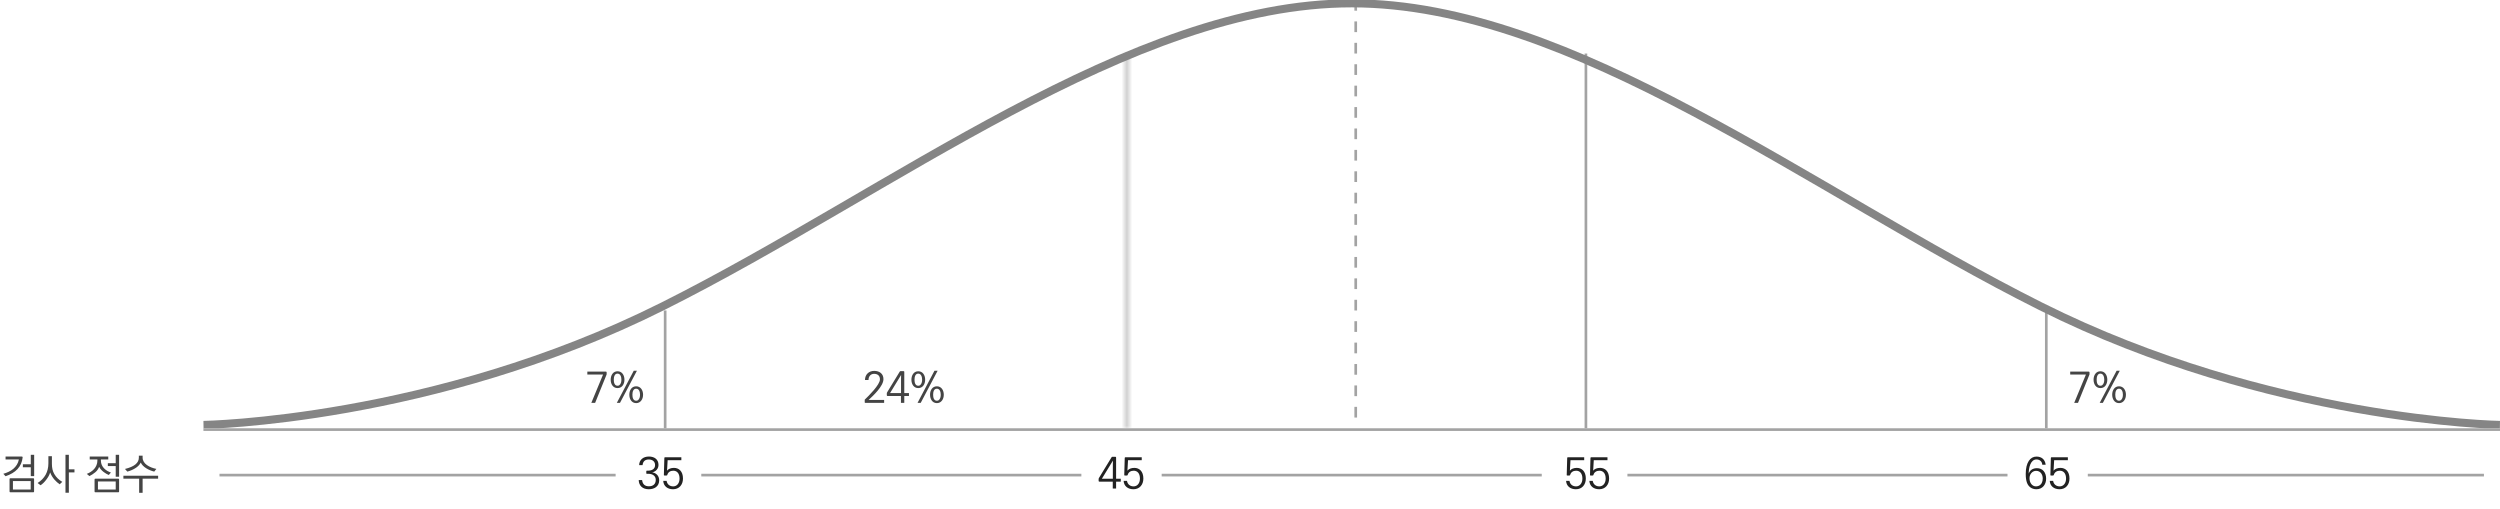 <svg width="467" height="95" viewBox="0 0 467 95" fill="none" xmlns="http://www.w3.org/2000/svg">
<path d="M1.039 85.28V85.832H3.527C3.375 86.6 2.991 87.144 2.471 87.592C1.959 88.016 1.295 88.312 0.623 88.504L1.039 88.96C2.919 88.328 4.039 87.208 4.231 85.448C4.231 85.32 4.191 85.28 4.063 85.28H1.039ZM6.383 84.952H5.751V86.72H4.271V87.28H5.751V88.944H6.383V84.952ZM2.415 91.44V89.864H5.735V91.44H2.415ZM6.367 89.504C6.367 89.376 6.327 89.336 6.199 89.336H1.951C1.823 89.336 1.783 89.376 1.783 89.504V91.792C1.783 91.92 1.823 91.96 1.951 91.96H6.199C6.327 91.96 6.367 91.92 6.367 91.792V89.504ZM9.695 85.224H9.039V86.552C9.039 87.352 8.863 88.056 8.535 88.664C8.175 89.304 7.671 89.824 7.023 90.224C7.207 90.344 7.447 90.528 7.575 90.648C7.927 90.416 8.319 90.048 8.647 89.6C8.967 89.184 9.239 88.728 9.367 88.248C9.559 88.768 9.847 89.216 10.175 89.6C10.487 89.952 10.831 90.248 11.159 90.472C11.215 90.416 11.287 90.336 11.375 90.248C11.463 90.176 11.551 90.08 11.639 90.016C10.991 89.64 10.495 89.152 10.151 88.56C9.839 88.04 9.695 87.4 9.695 86.664V85.224ZM12.863 88.24H13.911V87.672H12.863V84.952H12.231V92.048H12.863V88.24ZM20.72 88.264C20.24 88.112 19.776 87.848 19.424 87.472C19.072 87.096 18.848 86.624 18.848 86.04V85.824H20.224V85.28H16.76V85.824H18.192V86.024C18.192 86.664 17.952 87.184 17.592 87.6C17.232 88.016 16.728 88.32 16.216 88.52L16.704 88.936C17.088 88.752 17.44 88.512 17.784 88.232C18.12 87.96 18.368 87.616 18.52 87.2C18.712 87.592 19.032 87.912 19.36 88.168C19.688 88.424 20.04 88.608 20.32 88.728L20.72 88.264ZM22.248 84.952H21.616V86.52H20.144V87.064H21.616V89.048H22.248V84.952ZM18.296 91.44V89.936H21.616V91.44H18.296ZM22.248 89.584C22.248 89.456 22.208 89.416 22.08 89.416H17.832C17.704 89.416 17.664 89.456 17.664 89.584V91.792C17.664 91.92 17.704 91.96 17.832 91.96H22.08C22.208 91.96 22.248 91.92 22.248 91.792V89.584ZM29.209 87.592C28.561 87.464 27.913 87.216 27.433 86.864C26.953 86.512 26.641 86.064 26.641 85.488V85.12H25.937V85.496C25.937 86.48 25.073 87.184 23.345 87.6L23.785 88.096C24.297 87.96 24.793 87.76 25.241 87.48C25.689 87.216 26.065 86.856 26.297 86.408C26.481 86.832 26.857 87.184 27.313 87.472C27.769 87.76 28.297 87.968 28.809 88.096L29.209 87.592ZM29.537 88.872H23.049V89.416H25.993V92.056H26.641V89.416H29.537V88.872Z" fill="#444444"/>
<line x1="41" y1="88.75" x2="115" y2="88.75" stroke="#A3A3A3" stroke-width="0.5" stroke-miterlimit="16"/>
<g clip-path="url(#clip0)">
<rect x="124.125" y="79.875" width="21.75" height="0.25" transform="rotate(-90 124.125 79.875)" stroke="#A3A3A3" stroke-width="0.25"/>
<mask id="path-5-inside-1" fill="white">
<path d="M210 80L210 10L210.5 10L210.5 80L210 80Z"/>
</mask>
<path d="M210 80L209 80L209 81L210 81L210 80ZM210 10L210 9L209 9L209 10L210 10ZM210.5 10L211.5 10L211.5 9L210.5 9L210.5 10ZM210.5 80L210.5 81L211.5 81L211.5 80L210.5 80ZM211 80L211 10L209 10L209 80L211 80ZM210 11L210.5 11L210.5 9L210 9L210 11ZM209.5 10L209.5 80L211.5 80L211.5 10L209.5 10ZM210.5 79L210 79L210 81L210.5 81L210.5 79Z" fill="#A3A3A3" mask="url(#path-5-inside-1)"/>
<line x1="253.25" y1="1.09278e-08" x2="253.25" y2="81" stroke="#A3A3A3" stroke-width="0.5" stroke-dasharray="2 2"/>
<rect x="296.125" y="79.875" width="69.75" height="0.25" transform="rotate(-90 296.125 79.875)" stroke="#A3A3A3" stroke-width="0.25"/>
<rect x="382.125" y="79.875" width="21.75" height="0.25" transform="rotate(-90 382.125 79.875)" stroke="#A3A3A3" stroke-width="0.25"/>
</g>
<g clip-path="url(#clip1)">
<path d="M466.987 79.376C466.987 79.376 424.061 78.689 381.187 57.212C338.312 35.736 293.789 0.624 252.5 0.624C211.21 0.624 166.687 35.736 123.812 57.212C80.938 78.689 38.012 79.376 38.012 79.376" stroke="#858585" stroke-width="1.5" stroke-miterlimit="10"/>
<path d="M113.258 70.096C113.29 70.032 113.322 69.96 113.322 69.872V69.568C113.322 69.464 113.274 69.416 113.17 69.416H109.714V69.968H112.65L110.458 75.256H111.17L113.258 70.096ZM118.974 69.256H118.382L115.222 75.256H115.814L118.974 69.256ZM116.318 72.024C116.534 71.736 116.646 71.344 116.646 70.928C116.646 70.104 116.206 69.352 115.358 69.352C114.518 69.352 114.078 70.104 114.078 70.928C114.078 71.76 114.518 72.496 115.358 72.496C115.782 72.496 116.102 72.312 116.318 72.024ZM119.79 74.824C120.014 74.536 120.126 74.144 120.126 73.728C120.126 72.896 119.67 72.16 118.838 72.16C117.998 72.16 117.558 72.896 117.558 73.728C117.558 74.552 117.998 75.304 118.838 75.304C119.254 75.304 119.574 75.112 119.79 74.824ZM115.686 71.96C115.598 72.024 115.486 72.056 115.35 72.056C114.806 72.056 114.654 71.472 114.654 70.936C114.654 70.392 114.806 69.792 115.35 69.792C115.894 69.792 116.078 70.392 116.078 70.936C116.078 71.344 115.974 71.744 115.686 71.96ZM119.166 74.76C119.078 74.824 118.966 74.856 118.83 74.856C118.286 74.856 118.134 74.272 118.134 73.736C118.134 73.192 118.286 72.608 118.83 72.608C119.374 72.608 119.558 73.192 119.558 73.736C119.558 74.144 119.454 74.544 119.166 74.76Z" fill="#444444"/>
<path d="M390.258 70.096C390.29 70.032 390.322 69.96 390.322 69.872V69.568C390.322 69.464 390.274 69.416 390.17 69.416H386.714V69.968H389.65L387.458 75.256H388.17L390.258 70.096ZM395.974 69.256H395.382L392.222 75.256H392.814L395.974 69.256ZM393.318 72.024C393.534 71.736 393.646 71.344 393.646 70.928C393.646 70.104 393.206 69.352 392.358 69.352C391.518 69.352 391.078 70.104 391.078 70.928C391.078 71.76 391.518 72.496 392.358 72.496C392.782 72.496 393.102 72.312 393.318 72.024ZM396.79 74.824C397.014 74.536 397.126 74.144 397.126 73.728C397.126 72.896 396.67 72.16 395.838 72.16C394.998 72.16 394.558 72.896 394.558 73.728C394.558 74.552 394.998 75.304 395.838 75.304C396.254 75.304 396.574 75.112 396.79 74.824ZM392.686 71.96C392.598 72.024 392.486 72.056 392.35 72.056C391.806 72.056 391.654 71.472 391.654 70.936C391.654 70.392 391.806 69.792 392.35 69.792C392.894 69.792 393.078 70.392 393.078 70.936C393.078 71.344 392.974 71.744 392.686 71.96ZM396.166 74.76C396.078 74.824 395.966 74.856 395.83 74.856C395.286 74.856 395.134 74.272 395.134 73.736C395.134 73.192 395.286 72.608 395.83 72.608C396.374 72.608 396.558 73.192 396.558 73.736C396.558 74.144 396.454 74.544 396.166 74.76Z" fill="#444444"/>
<path d="M165.156 74.704H162.26C163.124 73.904 165.028 72.136 165.028 70.824C165.028 69.808 164.284 69.28 163.3 69.28C162.324 69.28 161.58 69.944 161.58 70.984H162.236C162.236 70.28 162.668 69.832 163.284 69.832C163.924 69.832 164.38 70.168 164.372 70.872C164.372 71.872 162.276 73.944 161.532 74.656V75.136C161.532 75.232 161.548 75.256 161.644 75.256H165.156V74.704ZM166.264 73.424L168.328 70.04L168.312 70.776V73.424H166.264ZM168.92 73.976H169.792V73.424H168.92V69.48C168.92 69.36 168.888 69.328 168.768 69.328H168.224C168.152 69.328 168.096 69.36 168.064 69.432L165.728 73.264C165.68 73.336 165.656 73.416 165.656 73.488V73.824C165.656 73.928 165.704 73.976 165.808 73.976H168.296V75.256H168.92V73.976ZM175.148 69.256H174.556L171.396 75.256H171.988L175.148 69.256ZM172.492 72.024C172.708 71.736 172.82 71.344 172.82 70.928C172.82 70.104 172.38 69.352 171.532 69.352C170.692 69.352 170.252 70.104 170.252 70.928C170.252 71.76 170.692 72.496 171.532 72.496C171.956 72.496 172.276 72.312 172.492 72.024ZM175.964 74.824C176.188 74.536 176.3 74.144 176.3 73.728C176.3 72.896 175.844 72.16 175.012 72.16C174.172 72.16 173.732 72.896 173.732 73.728C173.732 74.552 174.172 75.304 175.012 75.304C175.428 75.304 175.748 75.112 175.964 74.824ZM171.86 71.96C171.772 72.024 171.66 72.056 171.524 72.056C170.98 72.056 170.828 71.472 170.828 70.936C170.828 70.392 170.98 69.792 171.524 69.792C172.068 69.792 172.252 70.392 172.252 70.936C172.252 71.344 172.148 71.744 171.86 71.96ZM175.34 74.76C175.252 74.824 175.14 74.856 175.004 74.856C174.46 74.856 174.308 74.272 174.308 73.736C174.308 73.192 174.46 72.608 175.004 72.608C175.548 72.608 175.732 73.192 175.732 73.736C175.732 74.144 175.628 74.544 175.34 74.76Z" fill="#444444"/>
</g>
<rect x="38" y="80" width="429" height="0.5" fill="#A3A3A3"/>
<path d="M119.312 89.672C119.336 90.744 120.048 91.392 121.192 91.392C122.192 91.392 123.136 90.896 123.136 89.712C123.136 88.936 122.608 88.336 121.824 88.232C122.536 88.104 123.008 87.52 123.008 86.848C123.008 85.76 122.176 85.28 121.224 85.28C120.144 85.28 119.416 85.896 119.392 86.888H120.032C120.104 86.184 120.488 85.832 121.2 85.832C121.872 85.832 122.368 86.2 122.368 86.88C122.368 87.616 121.776 87.896 121.12 87.92H120.856C120.736 87.92 120.728 87.952 120.728 88.08V88.376C120.728 88.496 120.736 88.504 120.856 88.504H121.176C121.848 88.528 122.496 88.848 122.496 89.64C122.496 90.408 122.016 90.84 121.216 90.84C120.456 90.84 120.032 90.448 119.944 89.672H119.312ZM123.892 89.832C123.956 90.84 124.724 91.392 125.732 91.392C126.852 91.392 127.58 90.568 127.58 89.392C127.58 88.048 126.828 87.4 125.9 87.4C125.324 87.4 124.852 87.584 124.604 87.928L124.716 85.96H127.276V85.416H124.228C124.132 85.416 124.108 85.448 124.1 85.568L124.012 88.704C124.012 88.808 124.02 88.824 124.116 88.824H124.5C124.62 88.824 124.628 88.776 124.66 88.688C124.796 88.208 125.22 87.928 125.764 87.928C126.444 87.928 126.94 88.408 126.94 89.4C126.94 90.296 126.428 90.856 125.756 90.856C125.108 90.856 124.628 90.48 124.524 89.832H123.892Z" fill="#222222"/>
<path d="M205.832 89.424L207.896 86.04L207.88 86.776V89.424H205.832ZM208.488 89.976H209.36V89.424H208.488V85.48C208.488 85.36 208.456 85.328 208.336 85.328H207.792C207.72 85.328 207.664 85.36 207.632 85.432L205.296 89.264C205.248 89.336 205.224 89.416 205.224 89.488V89.824C205.224 89.928 205.272 89.976 205.376 89.976H207.864V91.256H208.488V89.976ZM209.892 89.832C209.956 90.84 210.724 91.392 211.732 91.392C212.852 91.392 213.58 90.568 213.58 89.392C213.58 88.048 212.828 87.4 211.9 87.4C211.324 87.4 210.852 87.584 210.604 87.928L210.716 85.96H213.276V85.416H210.228C210.132 85.416 210.108 85.448 210.1 85.568L210.012 88.704C210.012 88.808 210.02 88.824 210.116 88.824H210.5C210.62 88.824 210.628 88.776 210.66 88.688C210.796 88.208 211.22 87.928 211.764 87.928C212.444 87.928 212.94 88.408 212.94 89.4C212.94 90.296 212.428 90.856 211.756 90.856C211.108 90.856 210.628 90.48 210.524 89.832H209.892Z" fill="#222222"/>
<path d="M292.544 89.832C292.608 90.84 293.376 91.392 294.384 91.392C295.504 91.392 296.232 90.568 296.232 89.392C296.232 88.048 295.48 87.4 294.552 87.4C293.976 87.4 293.504 87.584 293.256 87.928L293.368 85.96H295.928V85.416H292.88C292.784 85.416 292.76 85.448 292.752 85.568L292.664 88.704C292.664 88.808 292.672 88.824 292.768 88.824H293.152C293.272 88.824 293.28 88.776 293.312 88.688C293.448 88.208 293.872 87.928 294.416 87.928C295.096 87.928 295.592 88.408 295.592 89.4C295.592 90.296 295.08 90.856 294.408 90.856C293.76 90.856 293.28 90.48 293.176 89.832H292.544ZM296.892 89.832C296.956 90.84 297.724 91.392 298.732 91.392C299.852 91.392 300.58 90.568 300.58 89.392C300.58 88.048 299.828 87.4 298.9 87.4C298.324 87.4 297.852 87.584 297.604 87.928L297.716 85.96H300.276V85.416H297.228C297.132 85.416 297.108 85.448 297.1 85.568L297.012 88.704C297.012 88.808 297.02 88.824 297.116 88.824H297.5C297.62 88.824 297.628 88.776 297.66 88.688C297.796 88.208 298.22 87.928 298.764 87.928C299.444 87.928 299.94 88.408 299.94 89.4C299.94 90.296 299.428 90.856 298.756 90.856C298.108 90.856 297.628 90.48 297.524 89.832H296.892Z" fill="#222222"/>
<path d="M380.856 90.744C380.664 90.816 380.488 90.856 380.328 90.856C379.6 90.856 379.112 90.192 379.112 89.328C379.112 88.6 379.624 87.952 380.344 87.952C381.152 87.952 381.584 88.624 381.584 89.4C381.584 90.016 381.336 90.52 380.856 90.744ZM382.128 86.808C382.024 85.872 381.408 85.288 380.408 85.288C379.256 85.288 378.408 86.384 378.408 88.52C378.408 89.256 378.48 89.72 378.632 90.16C378.888 90.872 379.496 91.392 380.4 91.392C381.528 91.392 382.216 90.528 382.216 89.416C382.216 88.232 381.56 87.456 380.504 87.456C379.792 87.456 379.208 87.768 378.96 88.472C378.96 87.408 379.288 85.824 380.416 85.824C380.992 85.824 381.472 86.2 381.496 86.808H382.128ZM382.892 89.832C382.956 90.84 383.724 91.392 384.732 91.392C385.852 91.392 386.58 90.568 386.58 89.392C386.58 88.048 385.828 87.4 384.9 87.4C384.324 87.4 383.852 87.584 383.604 87.928L383.716 85.96H386.276V85.416H383.228C383.132 85.416 383.108 85.448 383.1 85.568L383.012 88.704C383.012 88.808 383.02 88.824 383.116 88.824H383.5C383.62 88.824 383.628 88.776 383.66 88.688C383.796 88.208 384.22 87.928 384.764 87.928C385.444 87.928 385.94 88.408 385.94 89.4C385.94 90.296 385.428 90.856 384.756 90.856C384.108 90.856 383.628 90.48 383.524 89.832H382.892Z" fill="#222222"/>
<line x1="390" y1="88.75" x2="464" y2="88.75" stroke="#A3A3A3" stroke-width="0.5" stroke-miterlimit="16"/>
<path d="M131 88.75H202M217 88.75H288" stroke="#A3A3A3" stroke-width="0.5" stroke-miterlimit="16"/>
<line x1="304" y1="88.75" x2="375" y2="88.75" stroke="#A3A3A3" stroke-width="0.5" stroke-miterlimit="16"/>
<defs>
<clipPath id="clip0">
<rect x="38" width="429" height="80" fill="white"/>
</clipPath>
<clipPath id="clip1">
<rect x="38" width="429" height="80" fill="white"/>
</clipPath>
</defs>
</svg>
